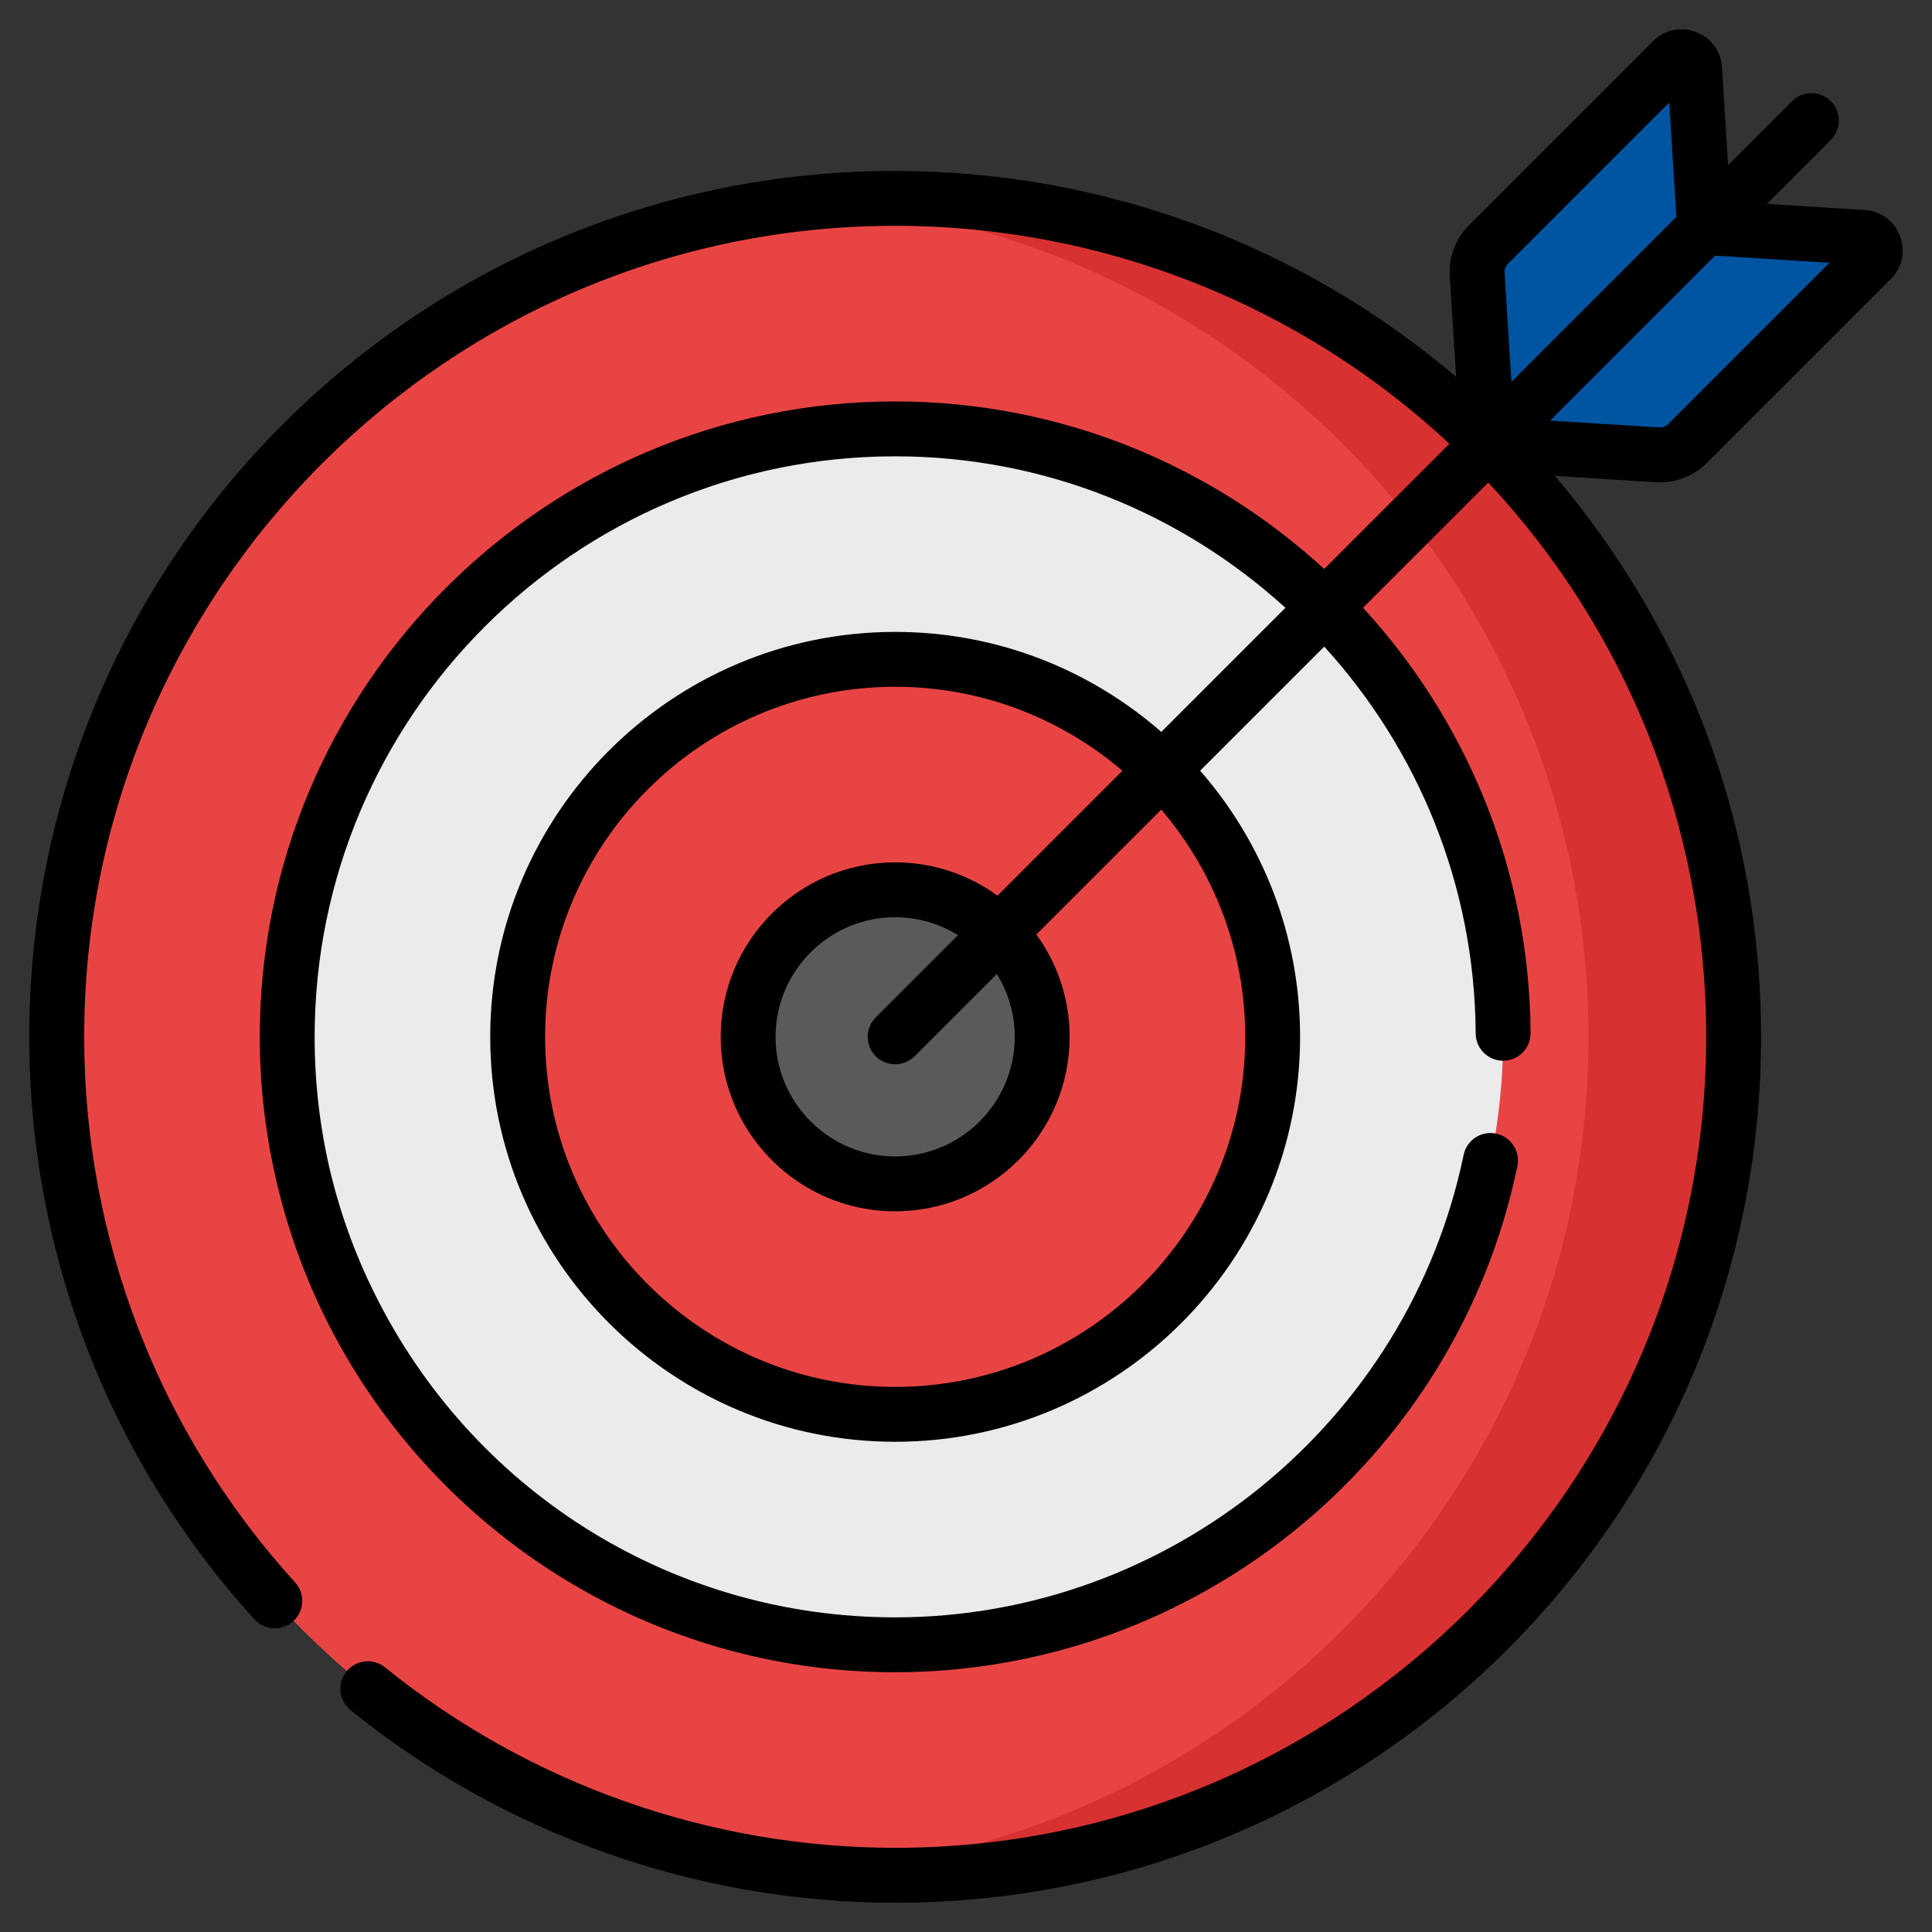 <svg width="42" height="42" viewBox="0 0 42 42" fill="none" xmlns="http://www.w3.org/2000/svg">
<rect x="0" y="0" width="42" height="42" fill="#333333" stroke="none"/>
<g clip-path="url(#clip0_2308_293)">
<path d="M19.46 40.767C29.527 40.767 37.687 32.606 37.687 22.54C37.687 12.473 29.527 4.313 19.46 4.313C9.394 4.313 1.233 12.473 1.233 22.54C1.233 32.606 9.394 40.767 19.46 40.767Z" fill="#E94444"/>
<path d="M19.46 35.757C26.76 35.757 32.677 29.84 32.677 22.54C32.677 15.241 26.76 9.323 19.46 9.323C12.161 9.323 6.244 15.241 6.244 22.54C6.244 29.84 12.161 35.757 19.46 35.757Z" fill="#EBEBEB"/>
<path d="M19.46 30.747C23.992 30.747 27.666 27.073 27.666 22.54C27.666 18.008 23.992 14.334 19.46 14.334C14.927 14.334 11.253 18.008 11.253 22.54C11.253 27.073 14.927 30.747 19.46 30.747Z" fill="#E94444"/>
<path d="M19.46 25.736C21.225 25.736 22.656 24.305 22.656 22.54C22.656 20.775 21.225 19.344 19.46 19.344C17.694 19.344 16.263 20.775 16.263 22.54C16.263 24.305 17.694 25.736 19.46 25.736Z" fill="#5A5A5A"/>
<path d="M19.46 4.313C18.928 4.313 18.402 4.337 17.882 4.382C27.209 5.182 34.531 13.005 34.531 22.54C34.531 32.075 27.209 39.898 17.882 40.698C18.402 40.743 18.928 40.767 19.46 40.767C29.526 40.767 37.687 32.606 37.687 22.54C37.687 12.473 29.526 4.313 19.46 4.313V4.313Z" fill="#D83131"/>
<path d="M36.358 1.316L32.36 5.315C32.188 5.487 32.098 5.724 32.113 5.967L32.345 9.656L37.056 4.945L36.839 1.498C36.824 1.256 36.53 1.144 36.358 1.316V1.316Z" fill="#0055A3"/>
<path d="M40.685 5.642L36.687 9.641C36.515 9.813 36.277 9.903 36.035 9.887L32.346 9.656L37.056 4.945L40.503 5.161C40.746 5.176 40.857 5.471 40.685 5.642V5.642Z" fill="#0055A3"/>
<path d="M36.087 10.486C36.468 10.486 36.836 10.334 37.107 10.063L41.106 6.064C41.64 5.53 41.292 4.613 40.539 4.566L38.412 4.432L39.8 3.044C40.033 2.811 40.033 2.433 39.8 2.2C39.567 1.967 39.189 1.967 38.956 2.2L37.568 3.589L37.434 1.461C37.387 0.707 36.469 0.361 35.936 0.894L31.937 4.893C31.644 5.186 31.491 5.591 31.517 6.004L31.655 8.194C28.317 5.348 24.016 3.716 19.46 3.716C9.056 3.716 0.636 12.135 0.636 22.54C0.636 27.236 2.375 31.733 5.533 35.204C5.755 35.447 6.132 35.465 6.376 35.243C6.619 35.022 6.637 34.644 6.416 34.401C3.458 31.15 1.83 26.938 1.83 22.54C1.83 12.819 9.739 4.909 19.46 4.909C24.016 4.909 28.303 6.655 31.509 9.647L28.787 12.369C26.325 10.109 23.047 8.727 19.46 8.727C11.844 8.727 5.647 14.923 5.647 22.54C5.647 24.732 6.176 26.915 7.176 28.854C7.176 28.854 7.176 28.854 7.176 28.855C9.495 33.347 14.165 36.353 19.46 36.353C25.985 36.353 31.66 31.744 32.987 25.349C33.053 25.026 32.846 24.71 32.524 24.643C32.201 24.576 31.885 24.784 31.818 25.106C30.61 30.932 25.413 35.16 19.46 35.16C14.719 35.16 10.418 32.534 8.237 28.307C8.237 28.307 8.237 28.307 8.237 28.307C7.31 26.511 6.84 24.571 6.84 22.54C6.84 15.581 12.501 9.92 19.46 9.92C22.719 9.92 25.699 11.169 27.944 13.213L25.246 15.911C23.697 14.558 21.673 13.737 19.46 13.737C14.606 13.737 10.657 17.686 10.657 22.54C10.657 27.394 14.606 31.343 19.46 31.343C24.314 31.343 28.263 27.394 28.263 22.54C28.263 20.327 27.442 18.303 26.09 16.754L28.788 14.056C30.816 16.283 32.062 19.234 32.08 22.466C32.082 22.795 32.349 23.06 32.677 23.06H32.68C33.01 23.058 33.275 22.789 33.273 22.459C33.253 18.901 31.874 15.655 29.631 13.212L32.354 10.49C35.332 13.675 37.091 17.936 37.091 22.54C37.091 32.261 29.182 40.17 19.46 40.17C15.433 40.17 11.495 38.777 8.372 36.248C8.115 36.04 7.74 36.08 7.533 36.336C7.325 36.592 7.365 36.968 7.621 37.175C10.956 39.876 15.16 41.364 19.46 41.364C29.864 41.364 38.284 32.945 38.284 22.54C38.284 18.466 37.004 14.589 34.582 11.328C34.331 10.99 34.07 10.663 33.8 10.345C36.139 10.492 36.013 10.486 36.087 10.486V10.486ZM27.07 22.54C27.07 26.736 23.656 30.15 19.46 30.15C15.264 30.15 11.85 26.736 11.85 22.54C11.85 18.344 15.264 14.93 19.46 14.93C21.344 14.93 23.07 15.618 24.4 16.756L21.685 19.471C21.06 19.016 20.291 18.747 19.46 18.747C17.369 18.747 15.667 20.449 15.667 22.54C15.667 24.631 17.369 26.333 19.46 26.333C21.552 26.333 23.253 24.631 23.253 22.54C23.253 21.709 22.984 20.94 22.529 20.315L25.244 17.6C26.382 18.93 27.07 20.656 27.07 22.54V22.54ZM19.038 22.962C19.271 23.195 19.649 23.195 19.882 22.962L21.67 21.174C21.917 21.571 22.06 22.039 22.06 22.54C22.06 23.974 20.894 25.14 19.46 25.14C18.027 25.14 16.86 23.974 16.86 22.54C16.86 21.107 18.027 19.94 19.46 19.94C19.961 19.94 20.429 20.083 20.827 20.33L19.038 22.118C18.805 22.351 18.805 22.729 19.038 22.962V22.962ZM32.708 5.929C32.704 5.857 32.73 5.787 32.781 5.737L36.287 2.23L36.443 4.714L32.857 8.3L32.708 5.929ZM33.701 9.143L37.287 5.557L39.77 5.713L36.264 9.219C36.213 9.27 36.142 9.297 36.071 9.292L33.701 9.143Z" fill="black"/>
</g>
<defs>
<clipPath id="clip0_2308_293">
<rect width="40.727" height="40.727" fill="white" transform="translate(0.636 0.636)"/>
</clipPath>
</defs>
</svg>
